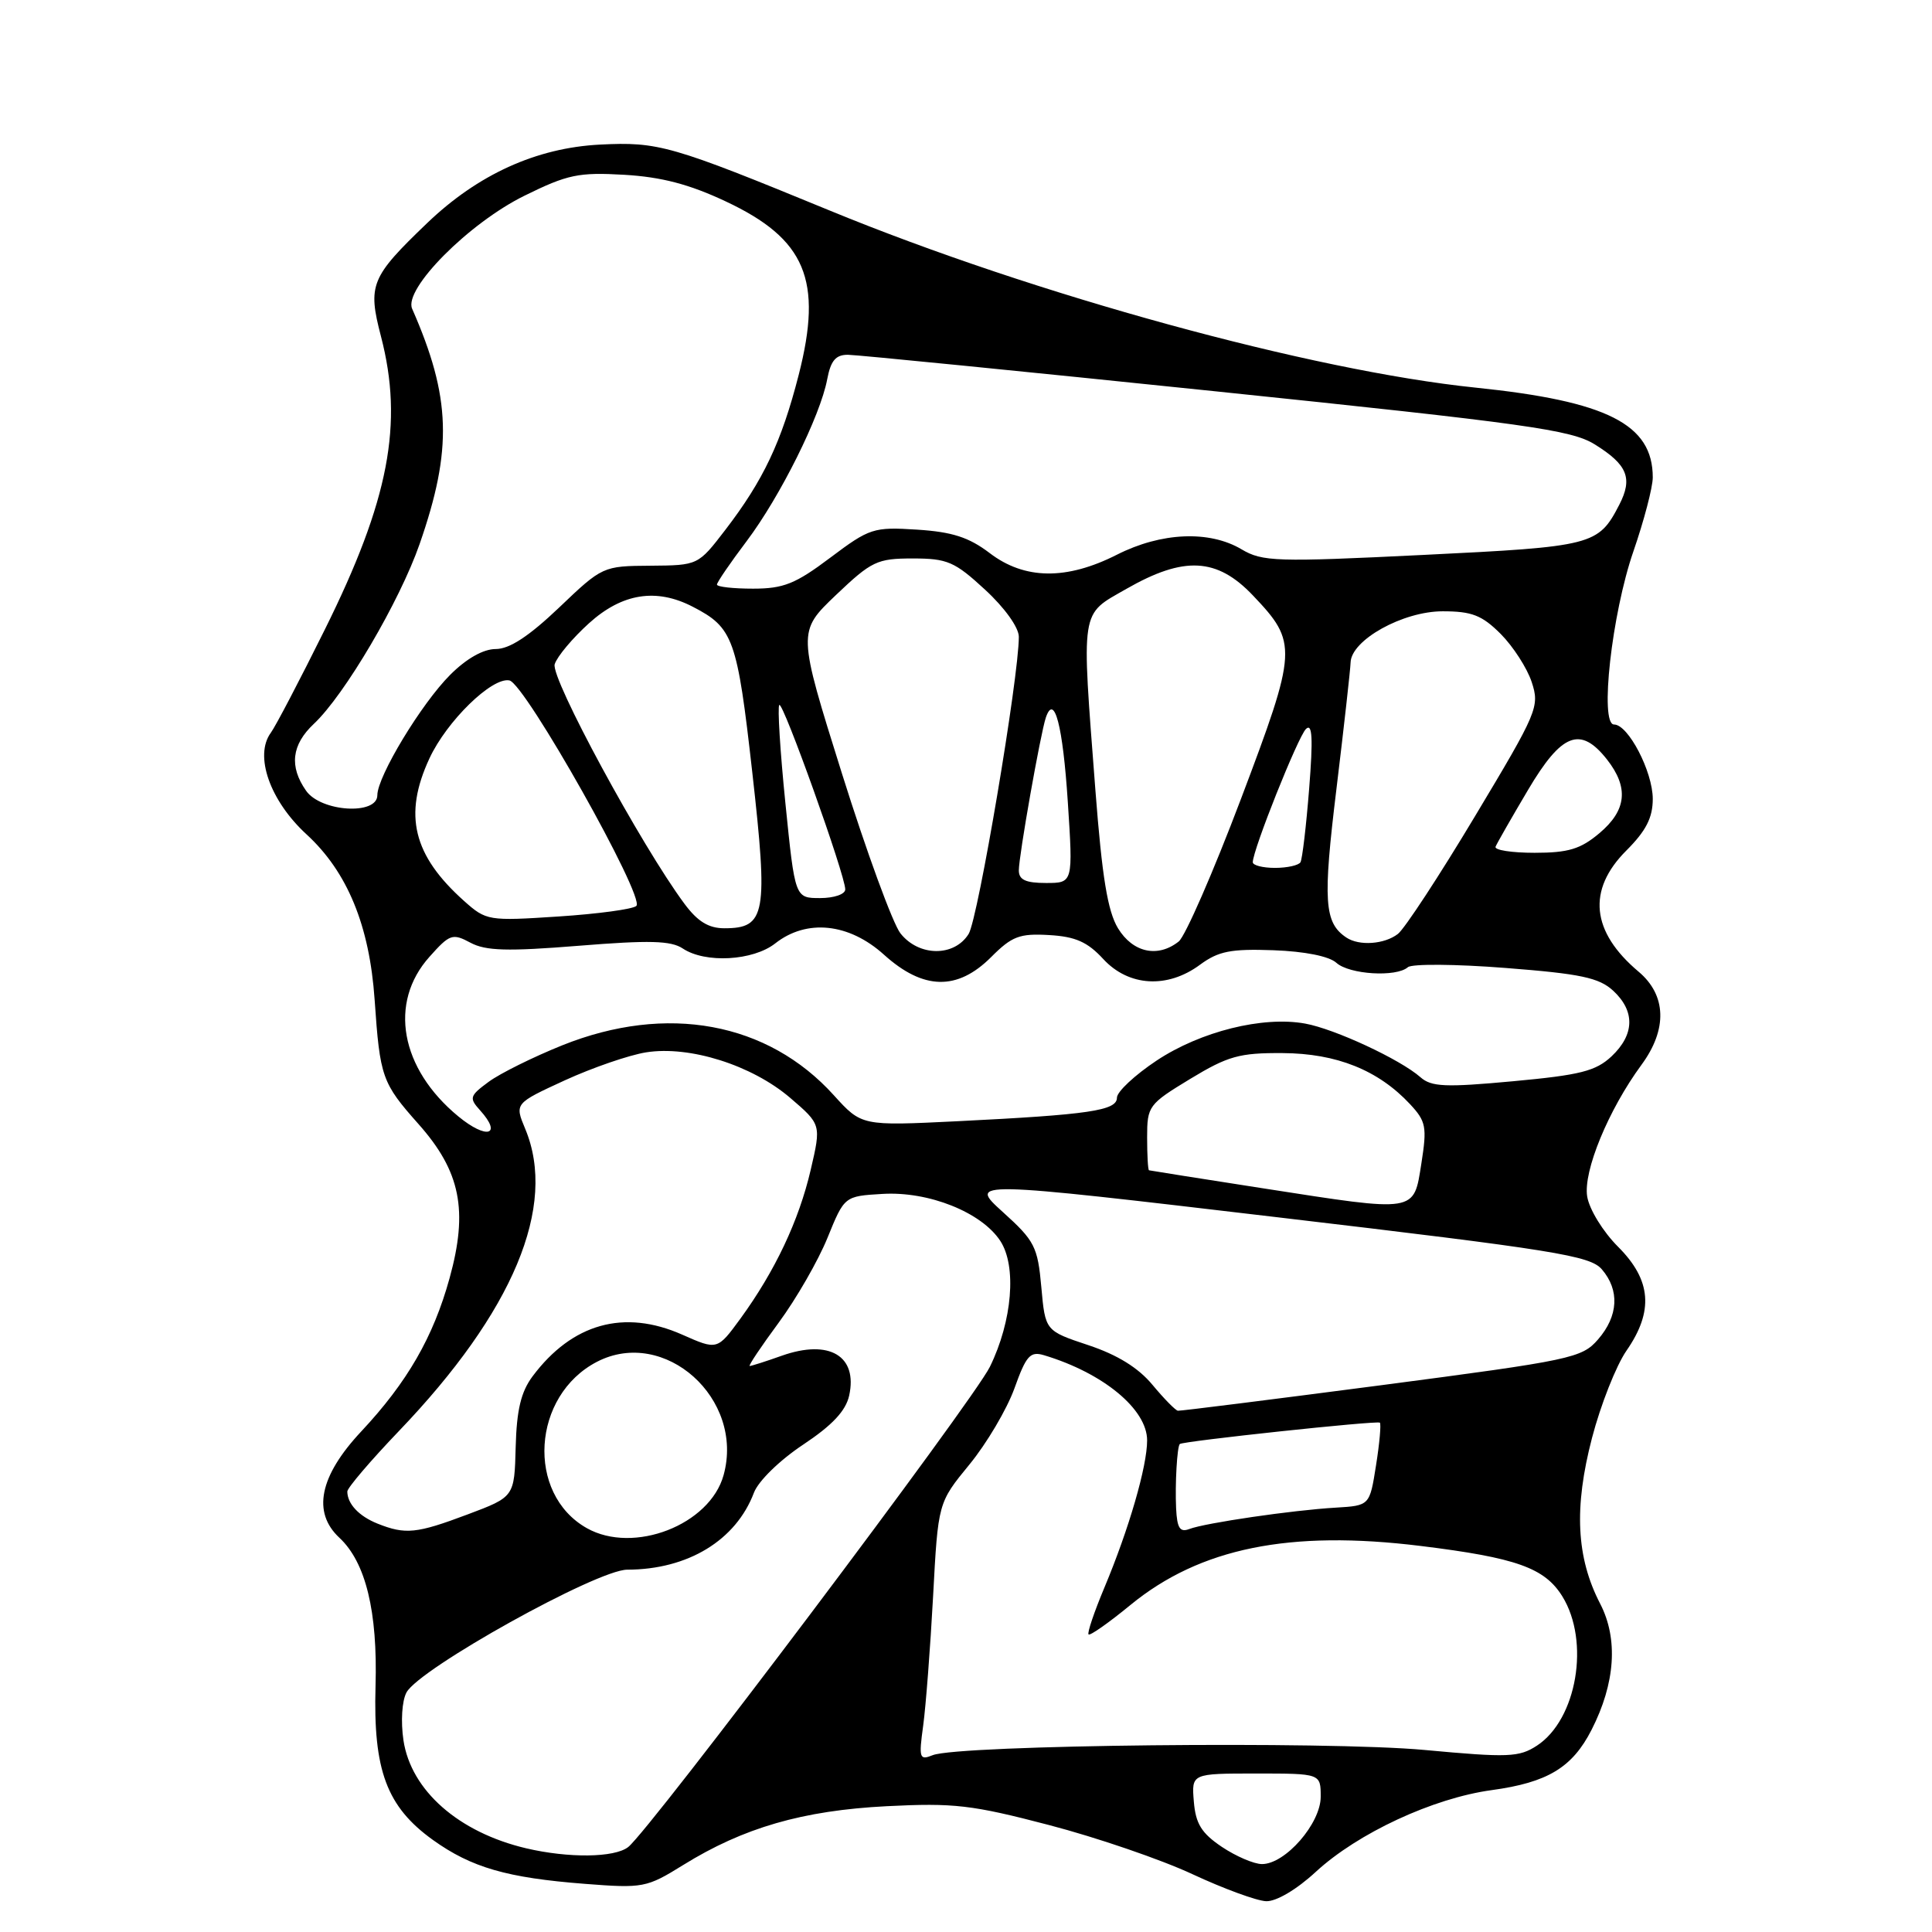 <?xml version="1.0" encoding="UTF-8" standalone="no"?>
<!DOCTYPE svg PUBLIC "-//W3C//DTD SVG 1.1//EN" "http://www.w3.org/Graphics/SVG/1.1/DTD/svg11.dtd" >
<svg xmlns="http://www.w3.org/2000/svg" xmlns:xlink="http://www.w3.org/1999/xlink" version="1.1" viewBox="0 0 256 256">
 <g >
 <path fill="currentColor"
d=" M 174.36 248.02 C 179.93 242.89 189.89 238.26 197.66 237.20 C 205.06 236.19 208.34 234.21 210.89 229.21 C 214.04 223.04 214.44 217.16 212.03 212.50 C 208.86 206.38 208.54 199.77 210.95 190.53 C 212.09 186.15 214.15 180.95 215.51 178.98 C 219.15 173.74 218.82 169.62 214.41 165.21 C 212.40 163.20 210.59 160.25 210.31 158.54 C 209.77 155.20 213.12 147.06 217.50 141.10 C 220.96 136.40 220.82 131.87 217.13 128.76 C 210.83 123.46 210.27 117.93 215.50 112.70 C 218.11 110.09 219.00 108.35 219.00 105.85 C 218.99 102.23 215.75 96.00 213.87 96.00 C 211.93 96.00 213.57 81.34 216.43 73.07 C 217.84 68.99 219.00 64.57 219.00 63.26 C 219.00 56.21 212.97 53.16 195.50 51.36 C 173.80 49.12 137.11 39.07 110.00 27.92 C 88.91 19.25 87.25 18.77 79.49 19.16 C 71.09 19.59 63.34 23.10 56.61 29.55 C 49.12 36.73 48.70 37.75 50.48 44.57 C 53.49 56.13 51.55 66.28 43.04 83.42 C 39.75 90.06 36.53 96.21 35.89 97.09 C 33.66 100.11 35.76 106.10 40.62 110.56 C 46.03 115.53 48.96 122.64 49.64 132.46 C 50.35 142.76 50.61 143.49 55.45 148.94 C 61.02 155.21 62.06 160.37 59.57 169.37 C 57.41 177.18 53.97 183.15 47.85 189.69 C 42.33 195.59 41.35 200.39 44.97 203.76 C 48.46 207.01 50.05 213.53 49.76 223.42 C 49.44 234.58 51.24 239.40 57.36 243.80 C 62.47 247.46 67.17 248.82 77.50 249.62 C 85.21 250.22 85.68 250.13 90.50 247.14 C 98.51 242.17 106.36 239.90 117.50 239.33 C 126.39 238.88 128.78 239.15 139.01 241.83 C 145.33 243.48 153.88 246.41 158.01 248.34 C 162.13 250.26 166.52 251.87 167.77 251.92 C 169.11 251.97 171.82 250.37 174.36 248.02 Z  M 161.90 244.72 C 159.21 242.91 158.43 241.66 158.19 238.72 C 157.88 235.00 157.88 235.00 166.44 235.00 C 175.00 235.00 175.00 235.00 175.00 238.08 C 175.00 241.62 170.32 247.00 167.22 247.00 C 166.16 247.00 163.77 245.97 161.90 244.72 Z  M 69.72 244.91 C 60.77 242.80 54.46 237.25 53.46 230.60 C 53.09 228.10 53.26 225.38 53.86 224.26 C 55.55 221.10 79.10 208.00 83.11 207.99 C 91.14 207.98 97.51 204.11 99.90 197.79 C 100.48 196.25 103.31 193.49 106.41 191.43 C 110.28 188.86 112.07 186.95 112.52 184.92 C 113.67 179.67 109.90 177.42 103.62 179.63 C 101.49 180.39 99.57 181.00 99.34 181.00 C 99.12 181.00 100.85 178.42 103.18 175.26 C 105.51 172.10 108.42 167.04 109.65 164.01 C 111.89 158.50 111.89 158.50 116.93 158.20 C 123.05 157.83 130.05 160.63 132.54 164.42 C 134.74 167.77 134.14 175.03 131.17 181.10 C 128.96 185.62 86.11 242.51 83.23 244.75 C 81.41 246.16 75.35 246.23 69.72 244.91 Z  M 122.33 228.63 C 122.68 226.04 123.27 218.34 123.64 211.52 C 124.30 199.12 124.30 199.12 128.45 194.06 C 130.74 191.27 133.42 186.73 134.42 183.96 C 135.98 179.60 136.51 179.02 138.36 179.58 C 146.20 181.94 152.00 186.74 152.00 190.86 C 152.00 194.30 149.59 202.61 146.34 210.36 C 144.99 213.58 144.04 216.38 144.24 216.57 C 144.44 216.77 146.94 215.01 149.80 212.66 C 159.00 205.12 170.88 202.70 188.27 204.85 C 200.93 206.41 204.68 207.75 207.02 211.53 C 210.71 217.50 208.95 227.83 203.66 231.30 C 201.29 232.85 199.86 232.91 188.77 231.88 C 175.80 230.68 127.03 231.20 123.59 232.57 C 121.83 233.28 121.73 232.98 122.33 228.63 Z  M 77.76 202.49 C 69.67 197.93 70.47 184.91 79.11 180.44 C 88.05 175.82 98.68 185.33 95.88 195.46 C 94.06 202.06 83.96 205.98 77.76 202.49 Z  M 50.03 201.89 C 47.58 200.91 46.04 199.29 46.02 197.64 C 46.01 197.17 49.08 193.57 52.84 189.64 C 68.02 173.80 73.87 159.81 69.59 149.57 C 68.19 146.21 68.19 146.21 74.84 143.15 C 78.51 141.47 83.36 139.80 85.62 139.44 C 91.38 138.53 99.62 141.13 104.69 145.46 C 108.82 149.00 108.82 149.00 107.42 155.02 C 105.85 161.76 102.69 168.43 98.12 174.71 C 95.05 178.91 95.05 178.91 90.38 176.84 C 82.69 173.44 75.81 175.36 70.56 182.38 C 69.03 184.44 68.46 186.83 68.33 191.74 C 68.16 198.34 68.16 198.34 61.96 200.67 C 55.18 203.22 53.73 203.36 50.03 201.89 Z  M 155.84 199.86 C 155.69 196.60 155.97 191.69 156.33 191.34 C 156.71 190.96 182.53 188.20 182.84 188.51 C 183.02 188.69 182.80 191.24 182.33 194.17 C 181.49 199.50 181.49 199.50 177.00 199.77 C 171.28 200.10 159.69 201.80 157.60 202.60 C 156.34 203.08 155.97 202.49 155.84 199.86 Z  M 152.71 183.50 C 150.84 181.24 148.06 179.52 144.21 178.24 C 138.50 176.34 138.50 176.34 137.98 170.54 C 137.50 165.19 137.10 164.41 132.88 160.60 C 128.31 156.46 128.31 156.46 169.41 161.31 C 206.03 165.63 210.69 166.38 212.25 168.19 C 214.63 170.95 214.45 174.37 211.75 177.48 C 209.61 179.95 208.23 180.24 183.08 183.54 C 168.54 185.44 156.39 186.97 156.08 186.93 C 155.76 186.89 154.25 185.35 152.71 183.50 Z  M 167.50 157.48 C 159.25 156.20 152.39 155.11 152.25 155.07 C 152.11 155.03 152.00 153.07 152.00 150.71 C 152.00 146.56 152.19 146.31 157.71 142.96 C 162.71 139.93 164.23 139.50 169.96 139.54 C 177.10 139.58 182.62 141.79 186.84 146.31 C 188.96 148.59 189.10 149.32 188.34 154.16 C 187.30 160.73 187.83 160.64 167.50 157.48 Z  M 60.72 147.92 C 53.04 141.59 51.46 132.87 56.90 126.79 C 59.59 123.77 59.96 123.64 62.33 124.91 C 64.36 126.00 67.23 126.08 76.68 125.32 C 86.05 124.56 88.91 124.64 90.47 125.68 C 93.45 127.67 99.78 127.32 102.73 125.00 C 106.89 121.73 112.49 122.31 117.13 126.50 C 122.34 131.20 126.85 131.30 131.33 126.82 C 134.08 124.06 135.10 123.67 139.00 123.90 C 142.50 124.10 144.10 124.81 146.19 127.08 C 149.55 130.72 154.69 131.03 159.01 127.83 C 161.45 126.03 163.10 125.71 168.72 125.91 C 172.87 126.06 176.11 126.70 177.08 127.58 C 178.80 129.13 185.02 129.51 186.55 128.16 C 187.07 127.70 192.90 127.74 199.50 128.26 C 209.45 129.03 211.88 129.55 213.75 131.27 C 216.68 133.98 216.60 137.09 213.53 139.98 C 211.44 141.93 209.38 142.45 200.49 143.27 C 191.53 144.10 189.67 144.02 188.22 142.74 C 185.53 140.37 176.86 136.34 172.94 135.63 C 167.33 134.61 159.08 136.67 153.26 140.53 C 150.37 142.45 148.00 144.66 148.00 145.45 C 148.00 147.16 144.35 147.70 126.83 148.57 C 114.17 149.19 114.17 149.19 110.49 145.13 C 101.72 135.42 88.34 132.96 74.50 138.51 C 70.65 140.06 66.27 142.23 64.76 143.34 C 62.22 145.21 62.14 145.49 63.61 147.12 C 66.61 150.44 64.49 151.03 60.72 147.92 Z  M 119.31 123.67 C 118.30 122.38 114.82 112.87 111.57 102.52 C 105.67 83.71 105.67 83.71 110.76 78.85 C 115.49 74.35 116.22 74.00 120.95 74.00 C 125.53 74.00 126.50 74.42 130.52 78.13 C 133.12 80.52 135.00 83.15 135.00 84.38 C 135.01 89.69 129.60 121.74 128.35 123.75 C 126.45 126.81 121.75 126.77 119.31 123.67 Z  M 148.14 123.00 C 146.77 120.74 146.03 116.21 145.15 104.75 C 143.28 80.28 143.09 81.56 149.25 78.03 C 156.88 73.66 161.25 73.88 166.02 78.90 C 171.98 85.17 171.93 86.03 164.43 105.87 C 160.76 115.57 157.05 124.06 156.19 124.75 C 153.42 126.95 150.11 126.23 148.14 123.00 Z  M 178.40 124.23 C 175.46 122.27 175.27 119.42 177.09 104.50 C 178.09 96.25 178.93 88.73 178.96 87.79 C 179.03 84.81 185.88 81.00 191.16 81.00 C 195.03 81.00 196.37 81.52 198.85 84.00 C 200.49 85.65 202.35 88.52 202.96 90.38 C 204.03 93.63 203.74 94.33 195.46 108.13 C 190.73 116.03 186.12 123.06 185.23 123.75 C 183.45 125.13 180.10 125.37 178.40 124.23 Z  M 90.69 119.75 C 84.98 112.06 72.92 89.81 73.50 88.01 C 73.82 86.99 75.87 84.55 78.05 82.58 C 82.44 78.61 86.96 77.89 91.80 80.40 C 97.17 83.17 97.68 84.59 99.68 102.33 C 101.80 121.13 101.47 123.00 95.99 123.00 C 93.89 123.00 92.44 122.11 90.69 119.75 Z  M 61.50 119.39 C 54.73 113.34 53.42 107.99 56.90 100.50 C 59.19 95.55 65.20 89.69 67.50 90.16 C 69.57 90.57 85.52 118.90 84.32 120.04 C 83.87 120.47 79.22 121.10 74.00 121.44 C 64.71 122.05 64.43 122.00 61.50 119.39 Z  M 104.07 106.43 C 103.37 99.52 103.01 93.66 103.26 93.41 C 103.75 92.91 112.00 115.96 112.00 117.85 C 112.00 118.49 110.52 119.00 108.67 119.00 C 105.34 119.00 105.34 119.00 104.07 106.43 Z  M 135.00 115.33 C 135.00 113.39 137.87 97.19 138.58 95.08 C 139.70 91.80 140.83 96.14 141.49 106.25 C 142.19 117.00 142.19 117.00 138.60 117.00 C 135.90 117.00 135.00 116.58 135.00 115.33 Z  M 166.00 114.25 C 166.01 112.60 171.99 97.61 173.05 96.59 C 173.89 95.78 174.00 97.81 173.47 104.50 C 173.08 109.45 172.56 113.84 172.32 114.25 C 172.08 114.66 170.56 115.00 168.94 115.00 C 167.32 115.00 166.00 114.66 166.00 114.25 Z  M 198.17 112.19 C 198.35 111.75 200.28 108.37 202.46 104.69 C 206.93 97.13 209.41 96.17 212.93 100.63 C 215.85 104.35 215.54 107.37 211.92 110.41 C 209.43 112.51 207.81 113.00 203.34 113.00 C 200.31 113.00 197.98 112.64 198.17 112.19 Z  M 40.56 104.78 C 38.30 101.56 38.64 98.69 41.58 95.92 C 45.66 92.10 52.96 79.68 55.60 72.09 C 59.98 59.51 59.76 52.63 54.61 40.91 C 53.45 38.29 62.15 29.54 69.52 25.92 C 75.20 23.12 76.67 22.81 82.71 23.16 C 87.64 23.45 91.33 24.41 96.17 26.69 C 106.76 31.66 109.05 37.11 105.83 49.68 C 103.55 58.57 101.15 63.64 96.11 70.21 C 92.50 74.91 92.50 74.91 86.18 74.96 C 79.90 75.00 79.81 75.04 74.09 80.50 C 70.09 84.31 67.51 86.00 65.69 86.00 C 64.04 86.00 61.81 87.26 59.66 89.41 C 55.84 93.22 50.00 102.88 50.00 105.37 C 50.00 108.05 42.52 107.58 40.56 104.78 Z  M 95.00 77.46 C 95.00 77.16 96.77 74.57 98.93 71.71 C 103.37 65.82 108.70 55.12 109.61 50.25 C 110.08 47.78 110.74 47.00 112.36 47.01 C 113.54 47.02 135.49 49.20 161.14 51.86 C 202.23 56.12 208.20 56.96 211.29 58.87 C 215.65 61.57 216.38 63.36 214.56 66.89 C 211.78 72.26 211.10 72.43 188.60 73.53 C 169.08 74.49 167.28 74.43 164.50 72.78 C 160.23 70.25 153.86 70.53 148.00 73.50 C 141.31 76.89 135.76 76.82 131.13 73.28 C 128.38 71.19 126.18 70.48 121.52 70.18 C 115.74 69.81 115.23 69.98 110.01 73.90 C 105.40 77.37 103.82 78.00 99.78 78.00 C 97.15 78.00 95.00 77.76 95.00 77.46 Z "/>
</g>
</svg>
